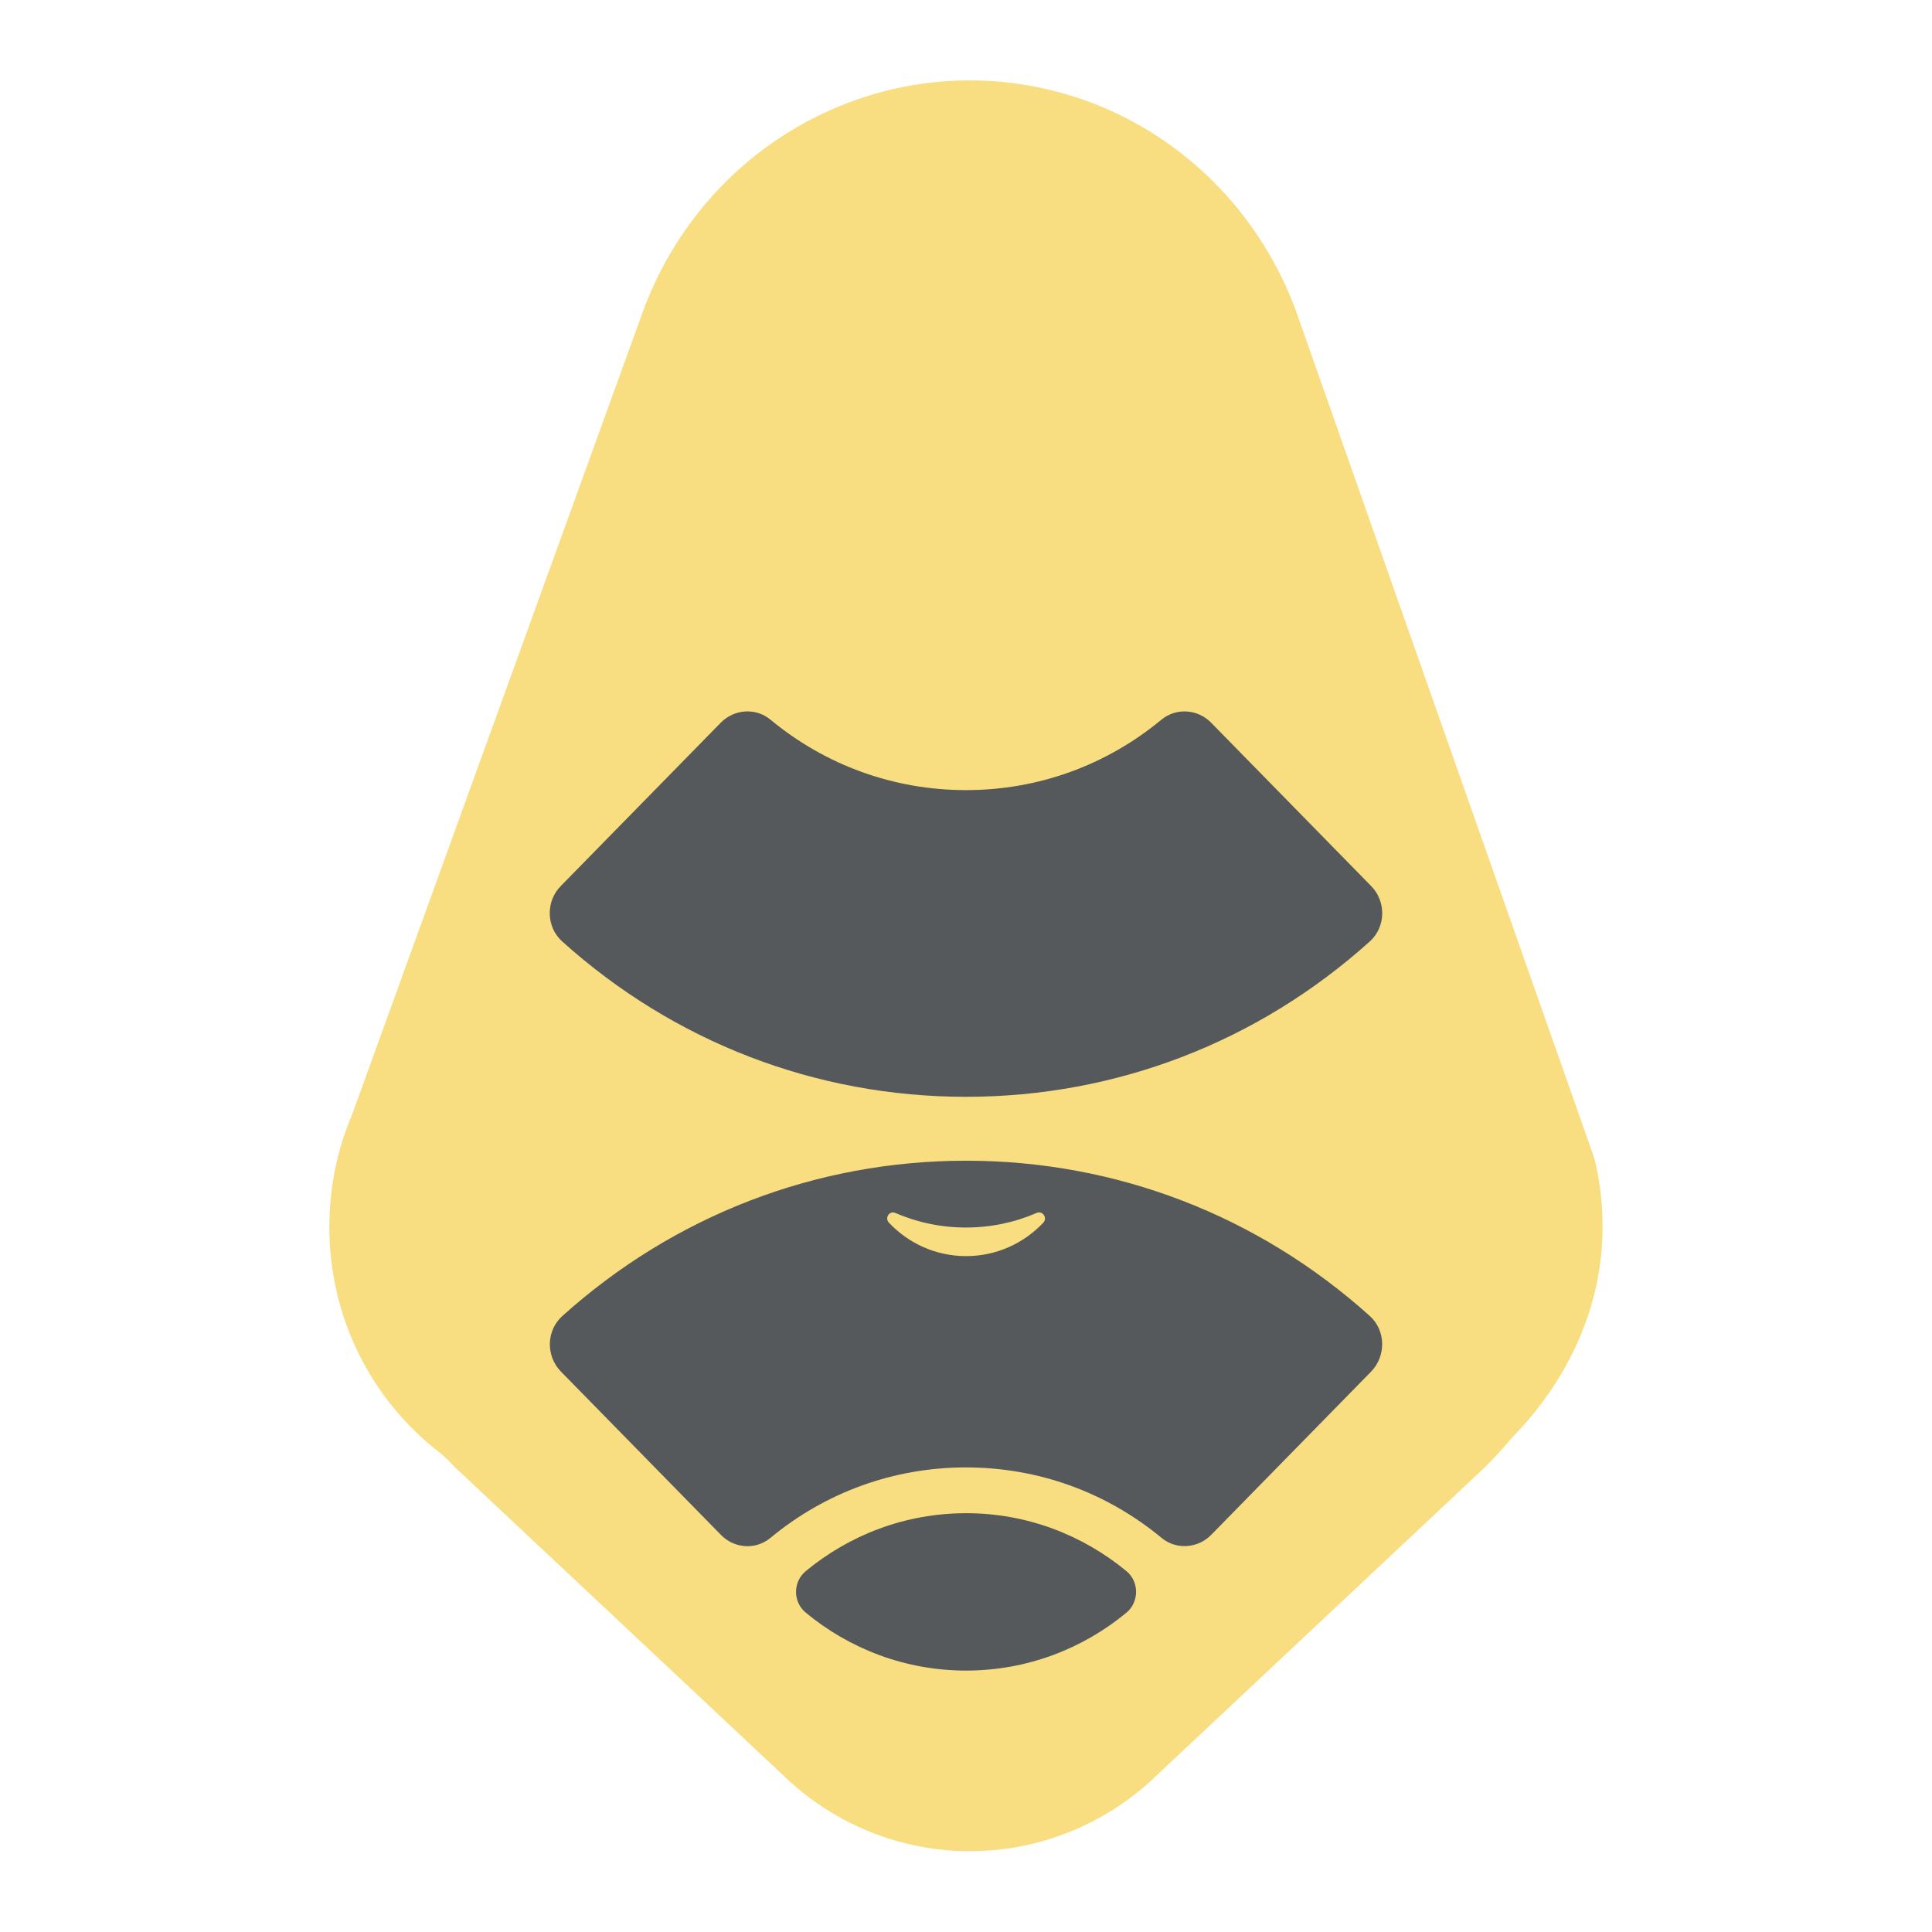 <?xml version="1.0" encoding="UTF-8"?><svg id="a" xmlns="http://www.w3.org/2000/svg" width="192" height="192" viewBox="0 0 192 192"><g id="b"><g id="c"><polygon points="67.67 158.2 45.67 125.83 53.5 70.71 104.67 51 144.33 89.85 144.33 141.67 93.33 176.83 67.67 158.2" style="fill:#56595b;"/><path d="m103.26,120.49c-.08,0-.15.01-.24.05-2.16.94-4.54,1.45-7.03,1.45s-4.87-.52-7.02-1.45c-.59-.25-1.07.5-.63.97,1.94,2.05,4.65,3.32,7.67,3.32s5.73-1.27,7.67-3.32c.38-.41.06-1.02-.41-1.02Z" style="fill:#f9de81;"/><path d="m158.62,115.83c-.09-.41-.21-.8-.34-1.19l-29.46-83.67c-3.36-9.18-10.3-16.53-19.17-20.29-4.26-1.79-8.76-2.69-13.28-2.69s-8.99.89-13.22,2.68l-.05.02c-8.9,3.75-15.88,11.12-19.23,20.33l-28.87,79.72c-1.46,3.42-2.27,7.21-2.27,11.19,0,9.09,4.23,17.17,10.8,22.3.46.36.89.74,1.29,1.18.2.22.41.42.62.62l32.32,30.33c3.43,3.35,7.67,5.71,12.28,6.84,4.17,1.03,8.54,1.03,12.71,0,4.61-1.14,8.86-3.5,12.28-6.84l32.31-30.33c.94-.92,1.79-1.81,2.69-2.88.13-.16.27-.31.41-.46,5.2-5.39,8.82-12.57,8.82-20.77.01-2.1-.22-4.14-.65-6.11Zm-46.67,44.43c-4.35,3.6-9.9,5.76-15.94,5.76s-11.59-2.16-15.94-5.76c-1.28-1.06-1.28-3.05,0-4.12,4.35-3.6,9.9-5.76,15.94-5.76s11.58,2.16,15.94,5.76c1.27,1.06,1.27,3.05,0,4.12Zm24.31-23.95l-15.89,16.22c-1.33,1.36-3.48,1.51-4.94.3-5.48-4.54-12.27-7-19.43-7s-13.94,2.46-19.43,7c-.67.55-1.47.83-2.28.83-.95,0-1.93-.38-2.65-1.13l-15.89-16.22c-1.52-1.55-1.47-4.08.13-5.52,11.1-9.99,25.2-15.44,40.13-15.44s29.03,5.45,40.13,15.44c1.59,1.44,1.62,3.97.12,5.52Zm-.13-42.75c-11.1,9.99-25.2,15.44-40.13,15.44s-29.03-5.45-40.13-15.44c-1.6-1.44-1.65-3.99-.13-5.52l15.89-16.22c1.33-1.36,3.48-1.51,4.94-.3,5.48,4.54,12.27,7,19.43,7s13.94-2.46,19.42-7c1.47-1.21,3.61-1.06,4.94.3l15.89,16.22c1.53,1.54,1.48,4.08-.12,5.52Z" style="fill:#f9de81;"/></g></g></svg>
